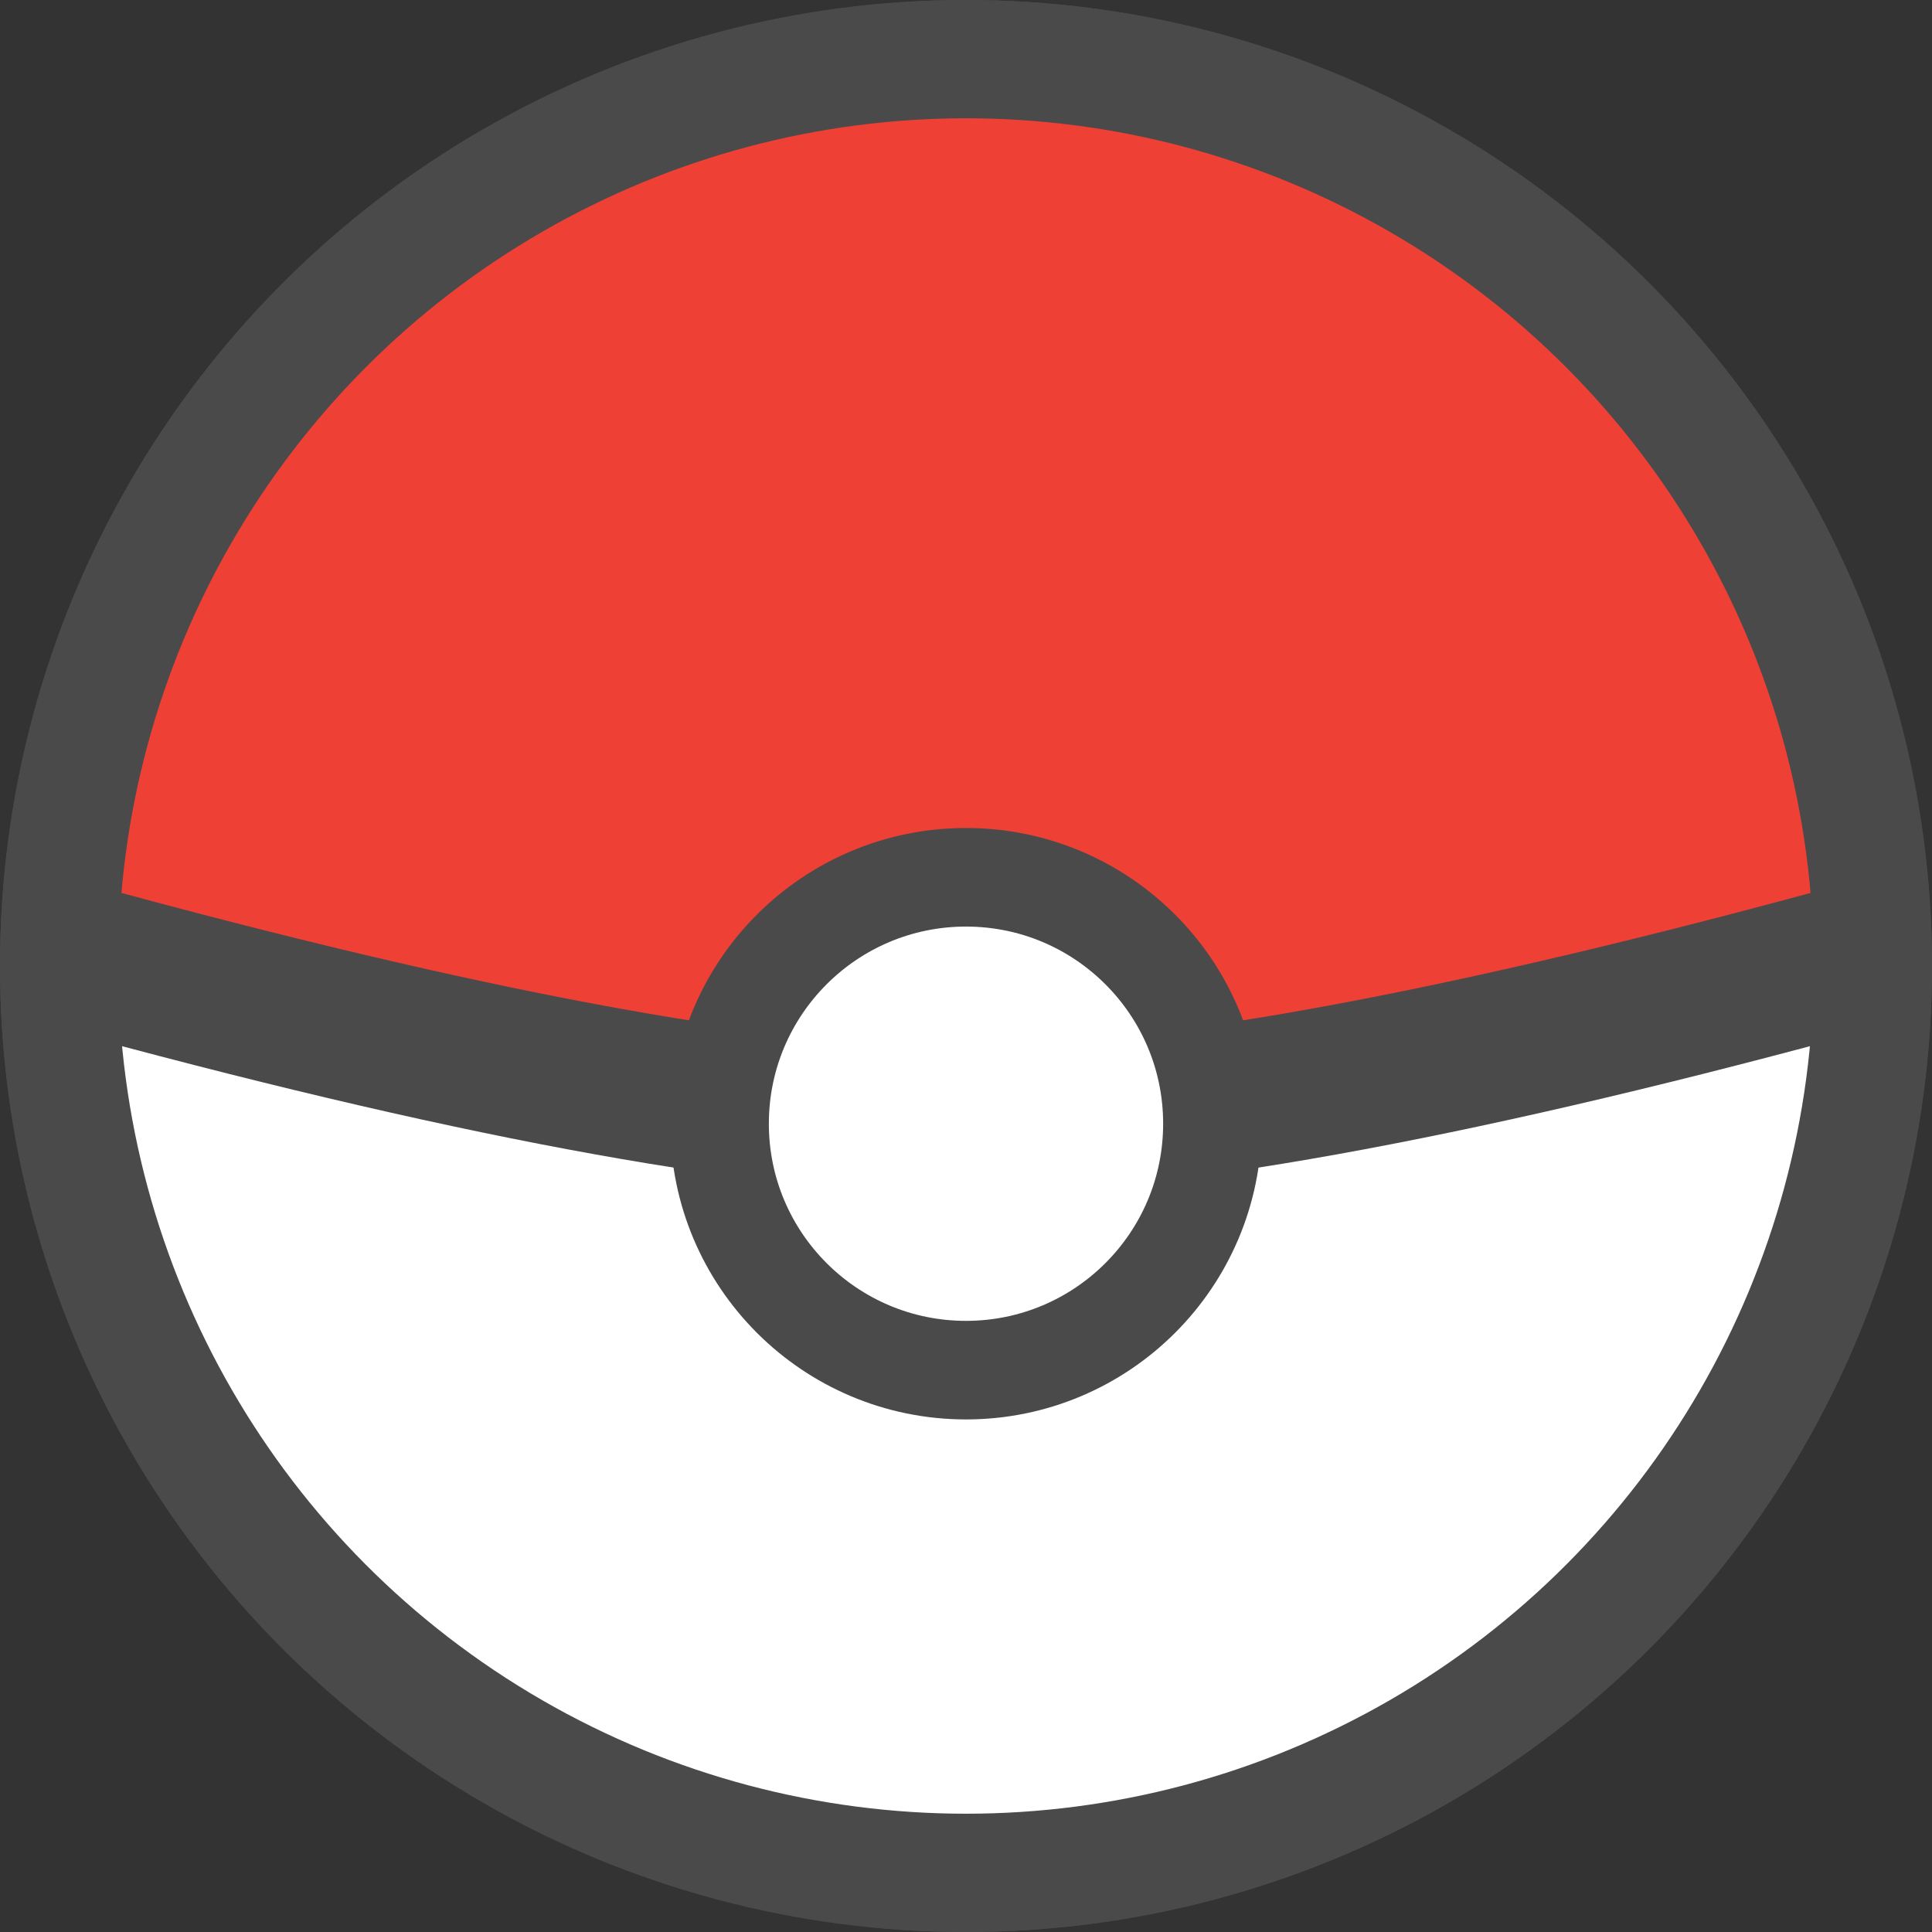 <?xml version="1.0" encoding="UTF-8"?>
<svg width="196px" height="196px" viewBox="0 0 196 196" version="1.1" xmlns="http://www.w3.org/2000/svg" xmlns:xlink="http://www.w3.org/1999/xlink">
    <rect x="0" y="0" width="196" height="196" fill="#333333" stroke="none"/>
    <!-- Generator: Sketch 48.2 (47327) - http://www.bohemiancoding.com/sketch -->
    <title>Artboard</title>
    <desc>Created with Sketch.</desc>
    <defs></defs>
    <g id="Page-1" stroke="none" stroke-width="1" fill="none" fill-rule="evenodd">
        <g id="Artboard">
            <g id="Group" transform="translate(6, 6)">
                <polygon id="Path-5" fill="#EF4036" points="0.777 93.723 5.867 52.694 36.114 14.716 76.508 0.955 107.408 0.955 148.517 17.865 180.302 61.93 184.237 93.723 120.024 106.939 57.927 106.939"></polygon>
                <polygon id="Path-5" fill="#FFFFFF" transform="translate(92.507, 139.554) scale(1, -1) translate(-92.507, -139.554) " points="0.777 185.939 5.867 144.91 38.979 110.08 76.508 93.17 107.408 93.17 148.517 110.08 180.302 154.145 184.237 185.939 133.011 176.161 57.498 174.123"></polygon>
                <circle id="Oval-2" stroke="#4A4A4A" stroke-width="12" cx="92" cy="92" r="92"></circle>
                <path d="M5,92 C43.625,102.428 72.625,107.643 92,107.643 C111.375,107.643 140.375,102.428 179,92" id="Line" stroke="#4A4A4A" stroke-width="15" stroke-linecap="square"></path>
                <circle id="Oval-4" stroke="#4A4A4A" stroke-width="10" fill="#FFFFFF" cx="92" cy="108" r="25"></circle>
            </g>
            <g id="Group" transform="translate(6, 6)">
                <polygon id="Path-5" fill="#EF4036" points="0.777 93.723 5.867 52.694 36.114 14.716 76.508 0.955 107.408 0.955 148.517 17.865 180.302 61.93 184.237 93.723 120.024 106.939 57.927 106.939"></polygon>
                <polygon id="Path-5" fill="#FFFFFF" transform="translate(92.507, 139.554) scale(1, -1) translate(-92.507, -139.554) " points="0.777 185.939 5.867 144.91 38.979 110.08 76.508 93.17 107.408 93.17 148.517 110.08 180.302 154.145 184.237 185.939 133.011 176.161 57.498 174.123"></polygon>
                <circle id="Oval-2" stroke="#4A4A4A" stroke-width="12" cx="92" cy="92" r="92"></circle>
                <path d="M5,92 C43.625,102.428 72.625,107.643 92,107.643 C111.375,107.643 140.375,102.428 179,92" id="Line" stroke="#4A4A4A" stroke-width="15" stroke-linecap="square"></path>
                <circle id="Oval-4" stroke="#4A4A4A" stroke-width="10" fill="#FFFFFF" cx="92" cy="108" r="25"></circle>
            </g>
        </g>
    </g>
</svg>